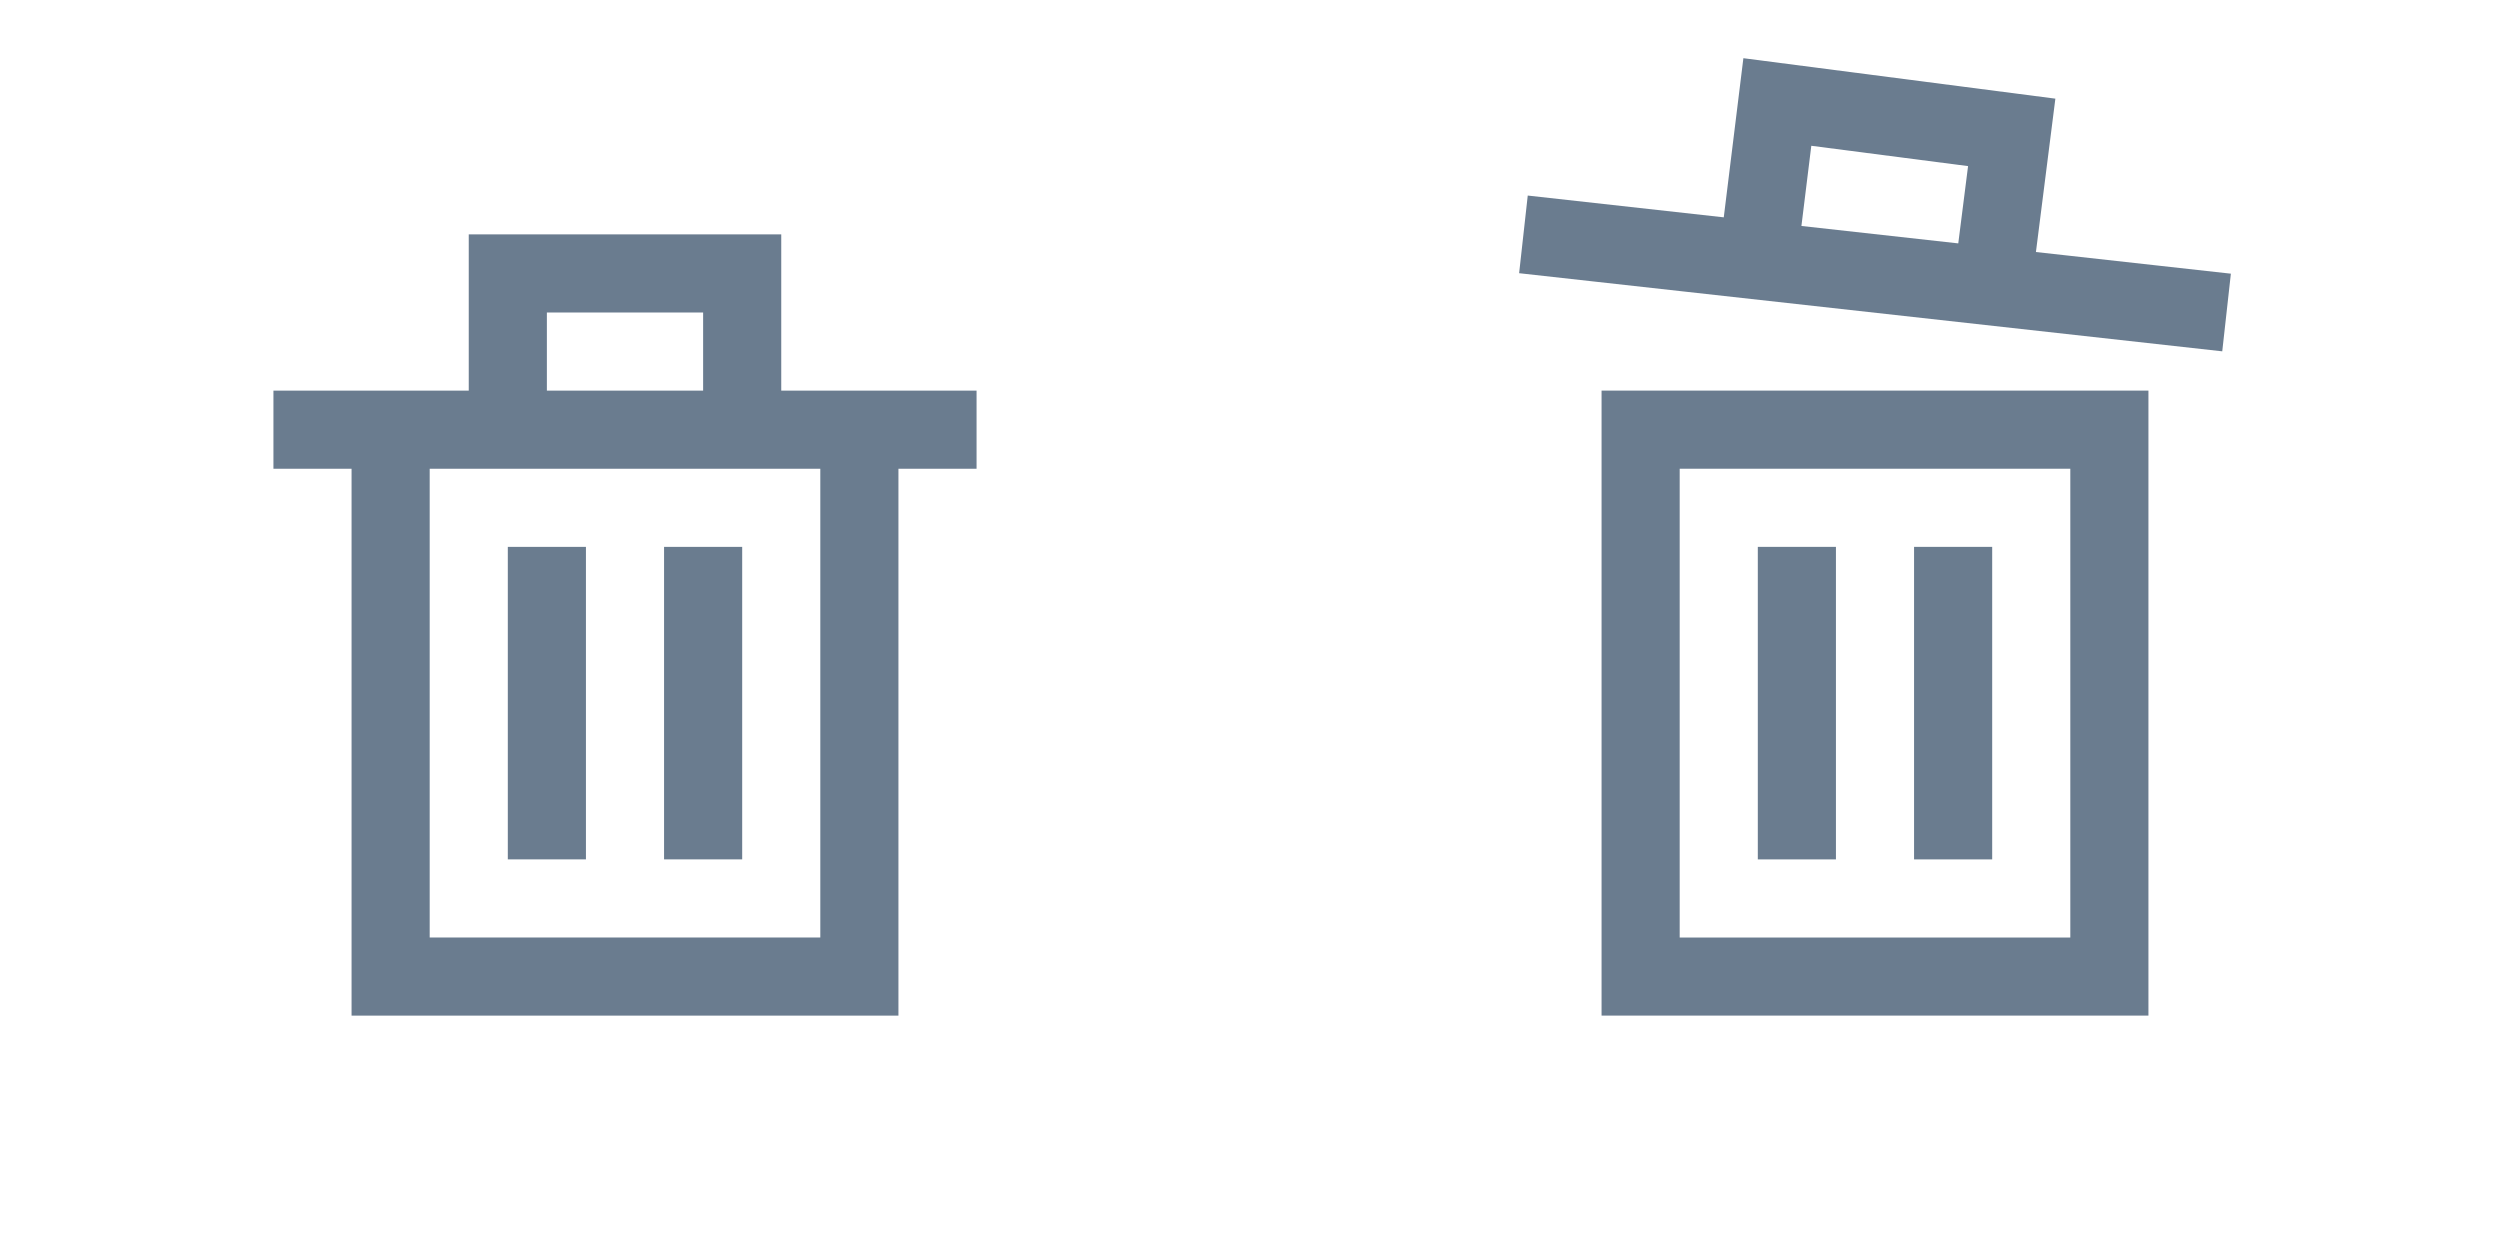 <svg width="64" height="32" viewBox="0 0 64 32" fill="none" xmlns="http://www.w3.org/2000/svg">
<path d="M7 11H25M13 11V7H19V11M14 14V22M18 14V22M10 11V25H22V11H10Z" stroke="#6A7C8F" stroke-width="2"/>
<path d="M39 6L57 8M45 6.667L45.5 2.611L51.5 3.389L51 7.333M46 14V22M50 14V22M42 11V25H54V11H42Z" stroke="#6A7C8F" stroke-width="2"/>
</svg>
